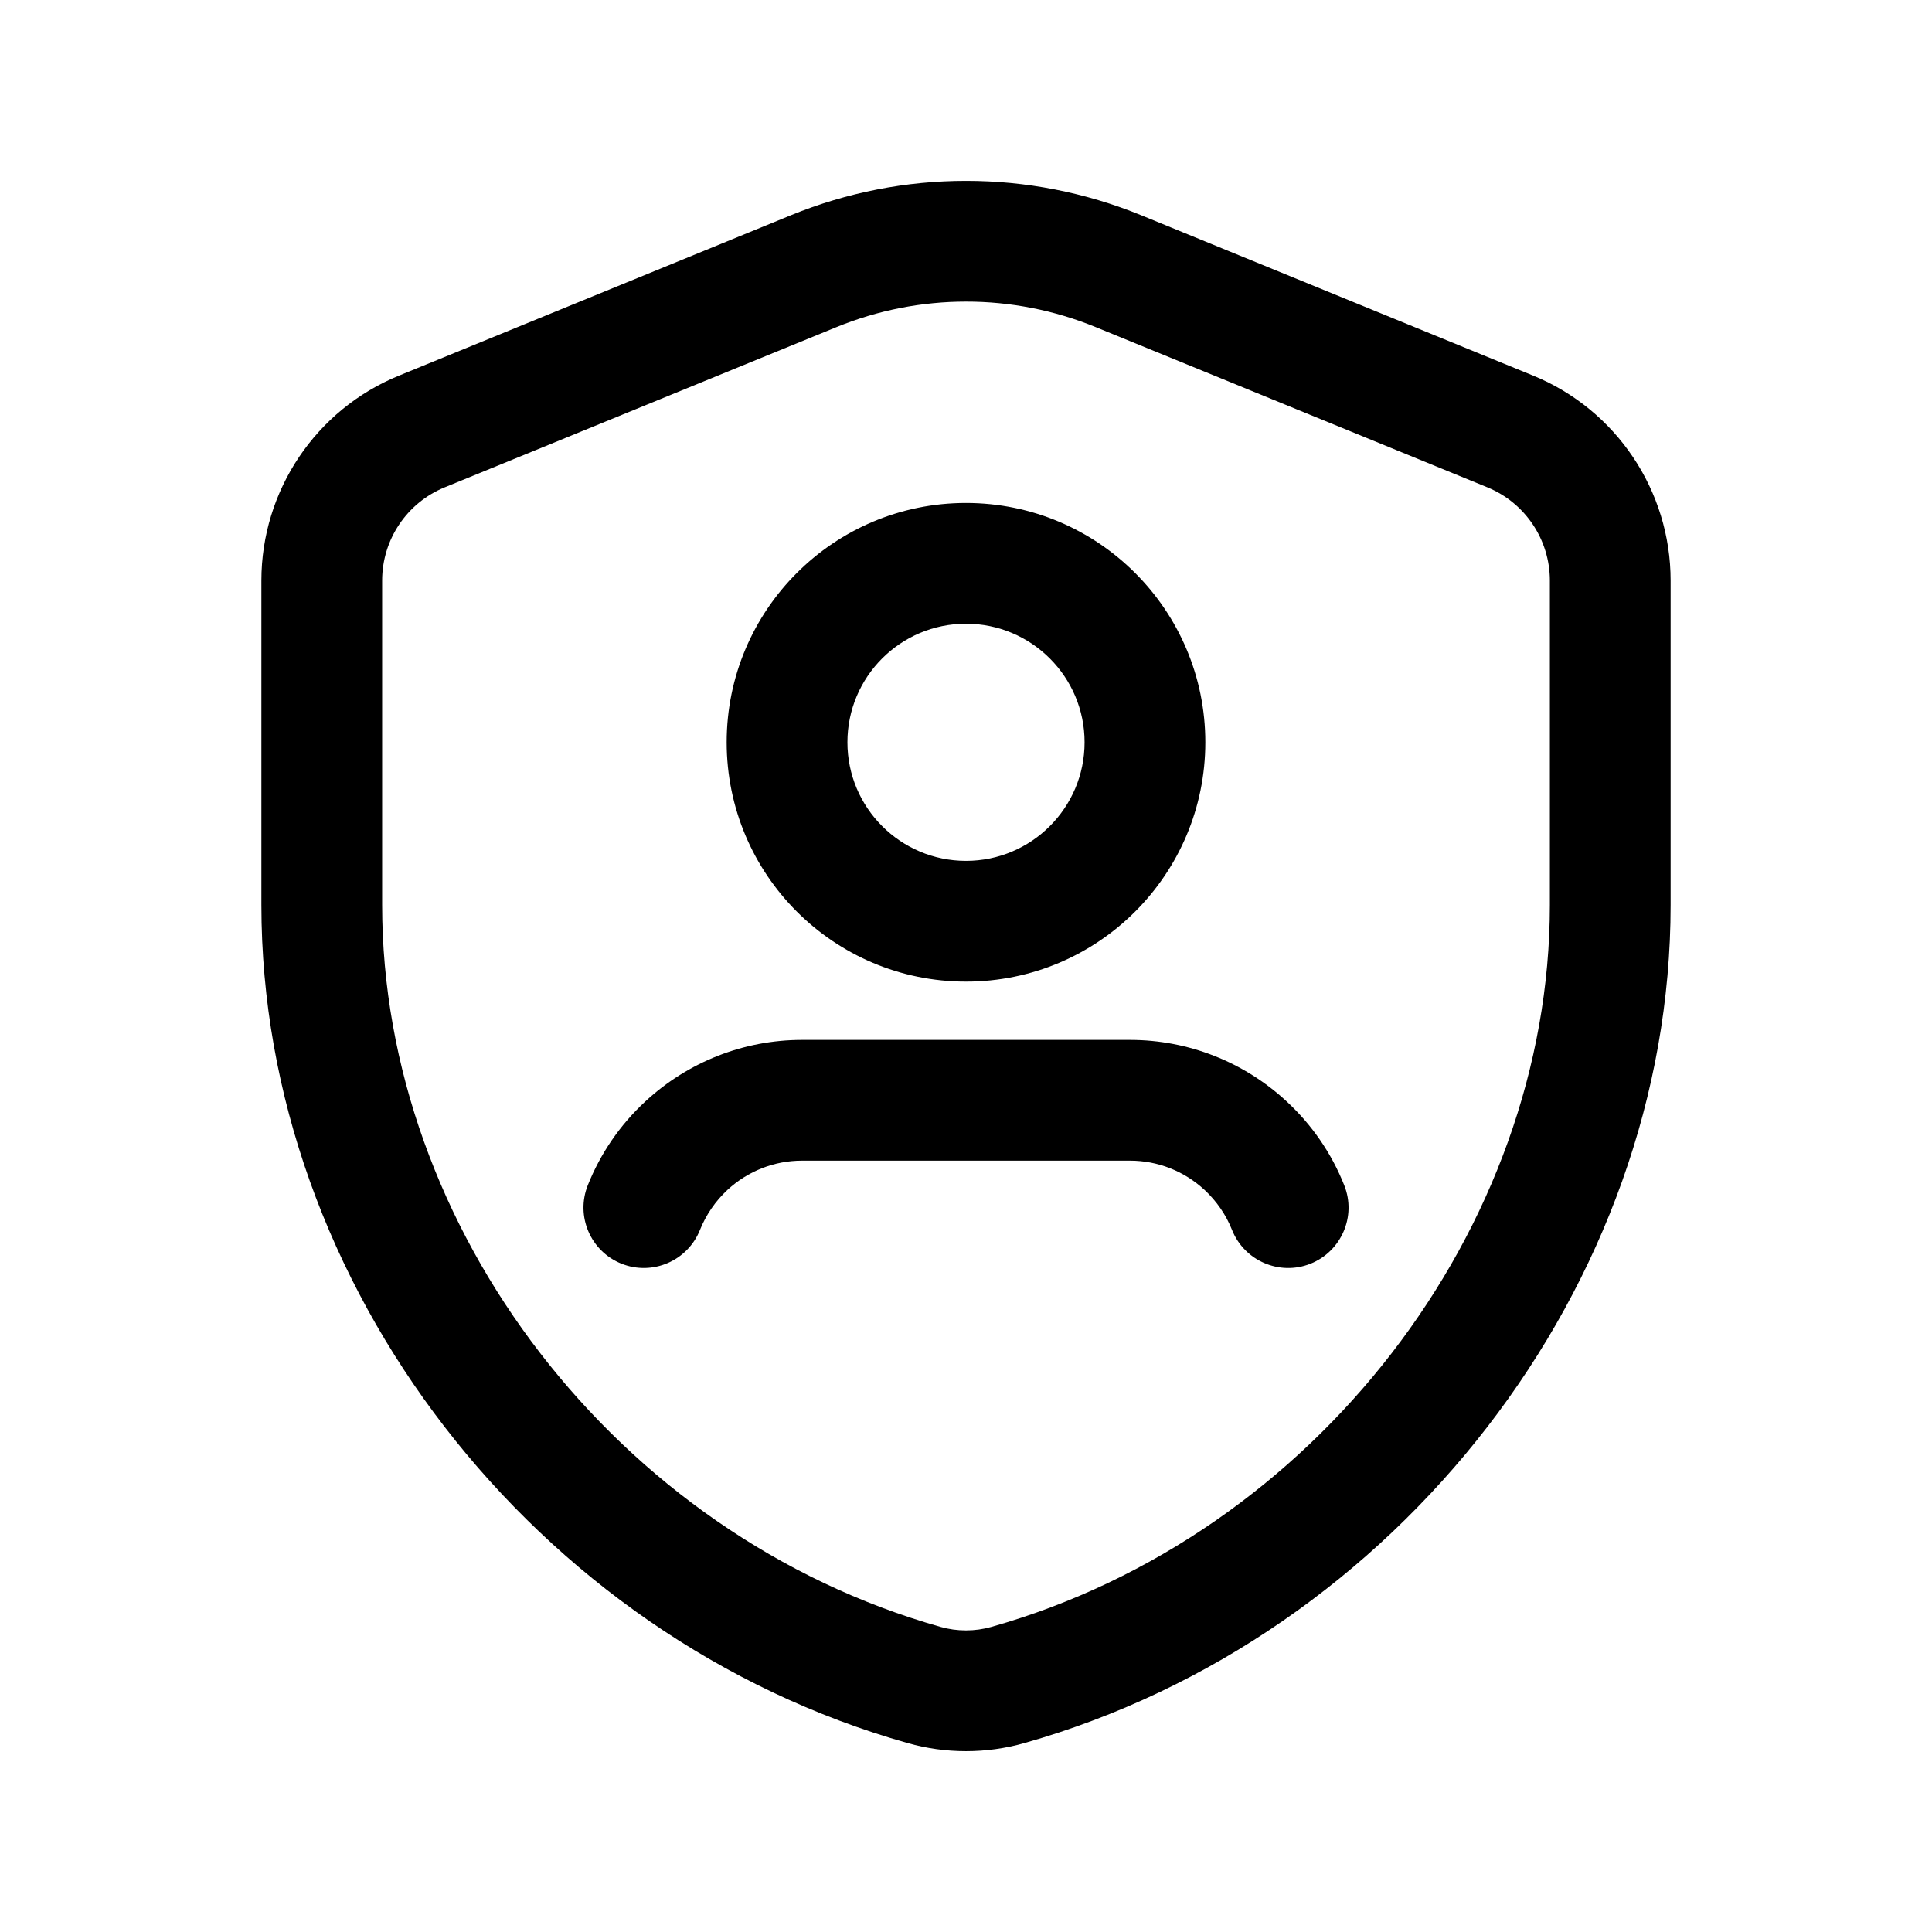 <svg width="24" height="24" viewBox="0 0 24 24" fill="none" xmlns="http://www.w3.org/2000/svg">
<path fill-rule="evenodd" clip-rule="evenodd" d="M14.179 2.675C12.783 2.104 11.219 2.104 9.822 2.675L4.957 4.666C3.922 5.088 3.247 6.096 3.247 7.212V11.242C3.247 15.959 6.64 20.342 11.275 21.653C11.747 21.787 12.253 21.787 12.725 21.653C17.36 20.341 20.753 15.959 20.753 11.242V7.212C20.753 6.096 20.078 5.089 19.045 4.666L14.179 2.675ZM13.61 4.063C12.579 3.641 11.423 3.641 10.39 4.064L5.524 6.054C5.054 6.246 4.747 6.704 4.747 7.212V11.242C4.747 15.264 7.67 19.075 11.684 20.21C11.888 20.268 12.111 20.268 12.315 20.21C16.329 19.074 19.253 15.264 19.253 11.242V7.212C19.253 6.704 18.946 6.246 18.477 6.054L13.61 4.063ZM12 7.748C11.187 7.748 10.527 8.407 10.527 9.221C10.527 10.035 11.187 10.694 12 10.694C12.813 10.694 13.473 10.034 13.473 9.221C13.473 8.408 12.813 7.748 12 7.748ZM12 6.248C10.358 6.248 9.027 7.578 9.027 9.221C9.027 10.864 10.358 12.194 12 12.194C13.642 12.194 14.973 10.863 14.973 9.221C14.973 7.579 13.642 6.248 12 6.248ZM8.017 13.682C8.546 13.192 9.238 12.918 9.962 12.918H14.039C14.763 12.918 15.455 13.193 15.983 13.682C16.295 13.97 16.541 14.326 16.699 14.725C16.852 15.11 16.663 15.546 16.278 15.699C15.893 15.851 15.457 15.662 15.304 15.277C15.23 15.091 15.114 14.922 14.964 14.782C14.71 14.547 14.381 14.418 14.039 14.418H9.962C9.62 14.418 9.29 14.547 9.036 14.782C8.887 14.921 8.771 15.09 8.695 15.279C8.541 15.664 8.105 15.851 7.72 15.698C7.336 15.544 7.148 15.108 7.302 14.723C7.46 14.327 7.704 13.971 8.017 13.682Z" fill="black"/>
</svg>
